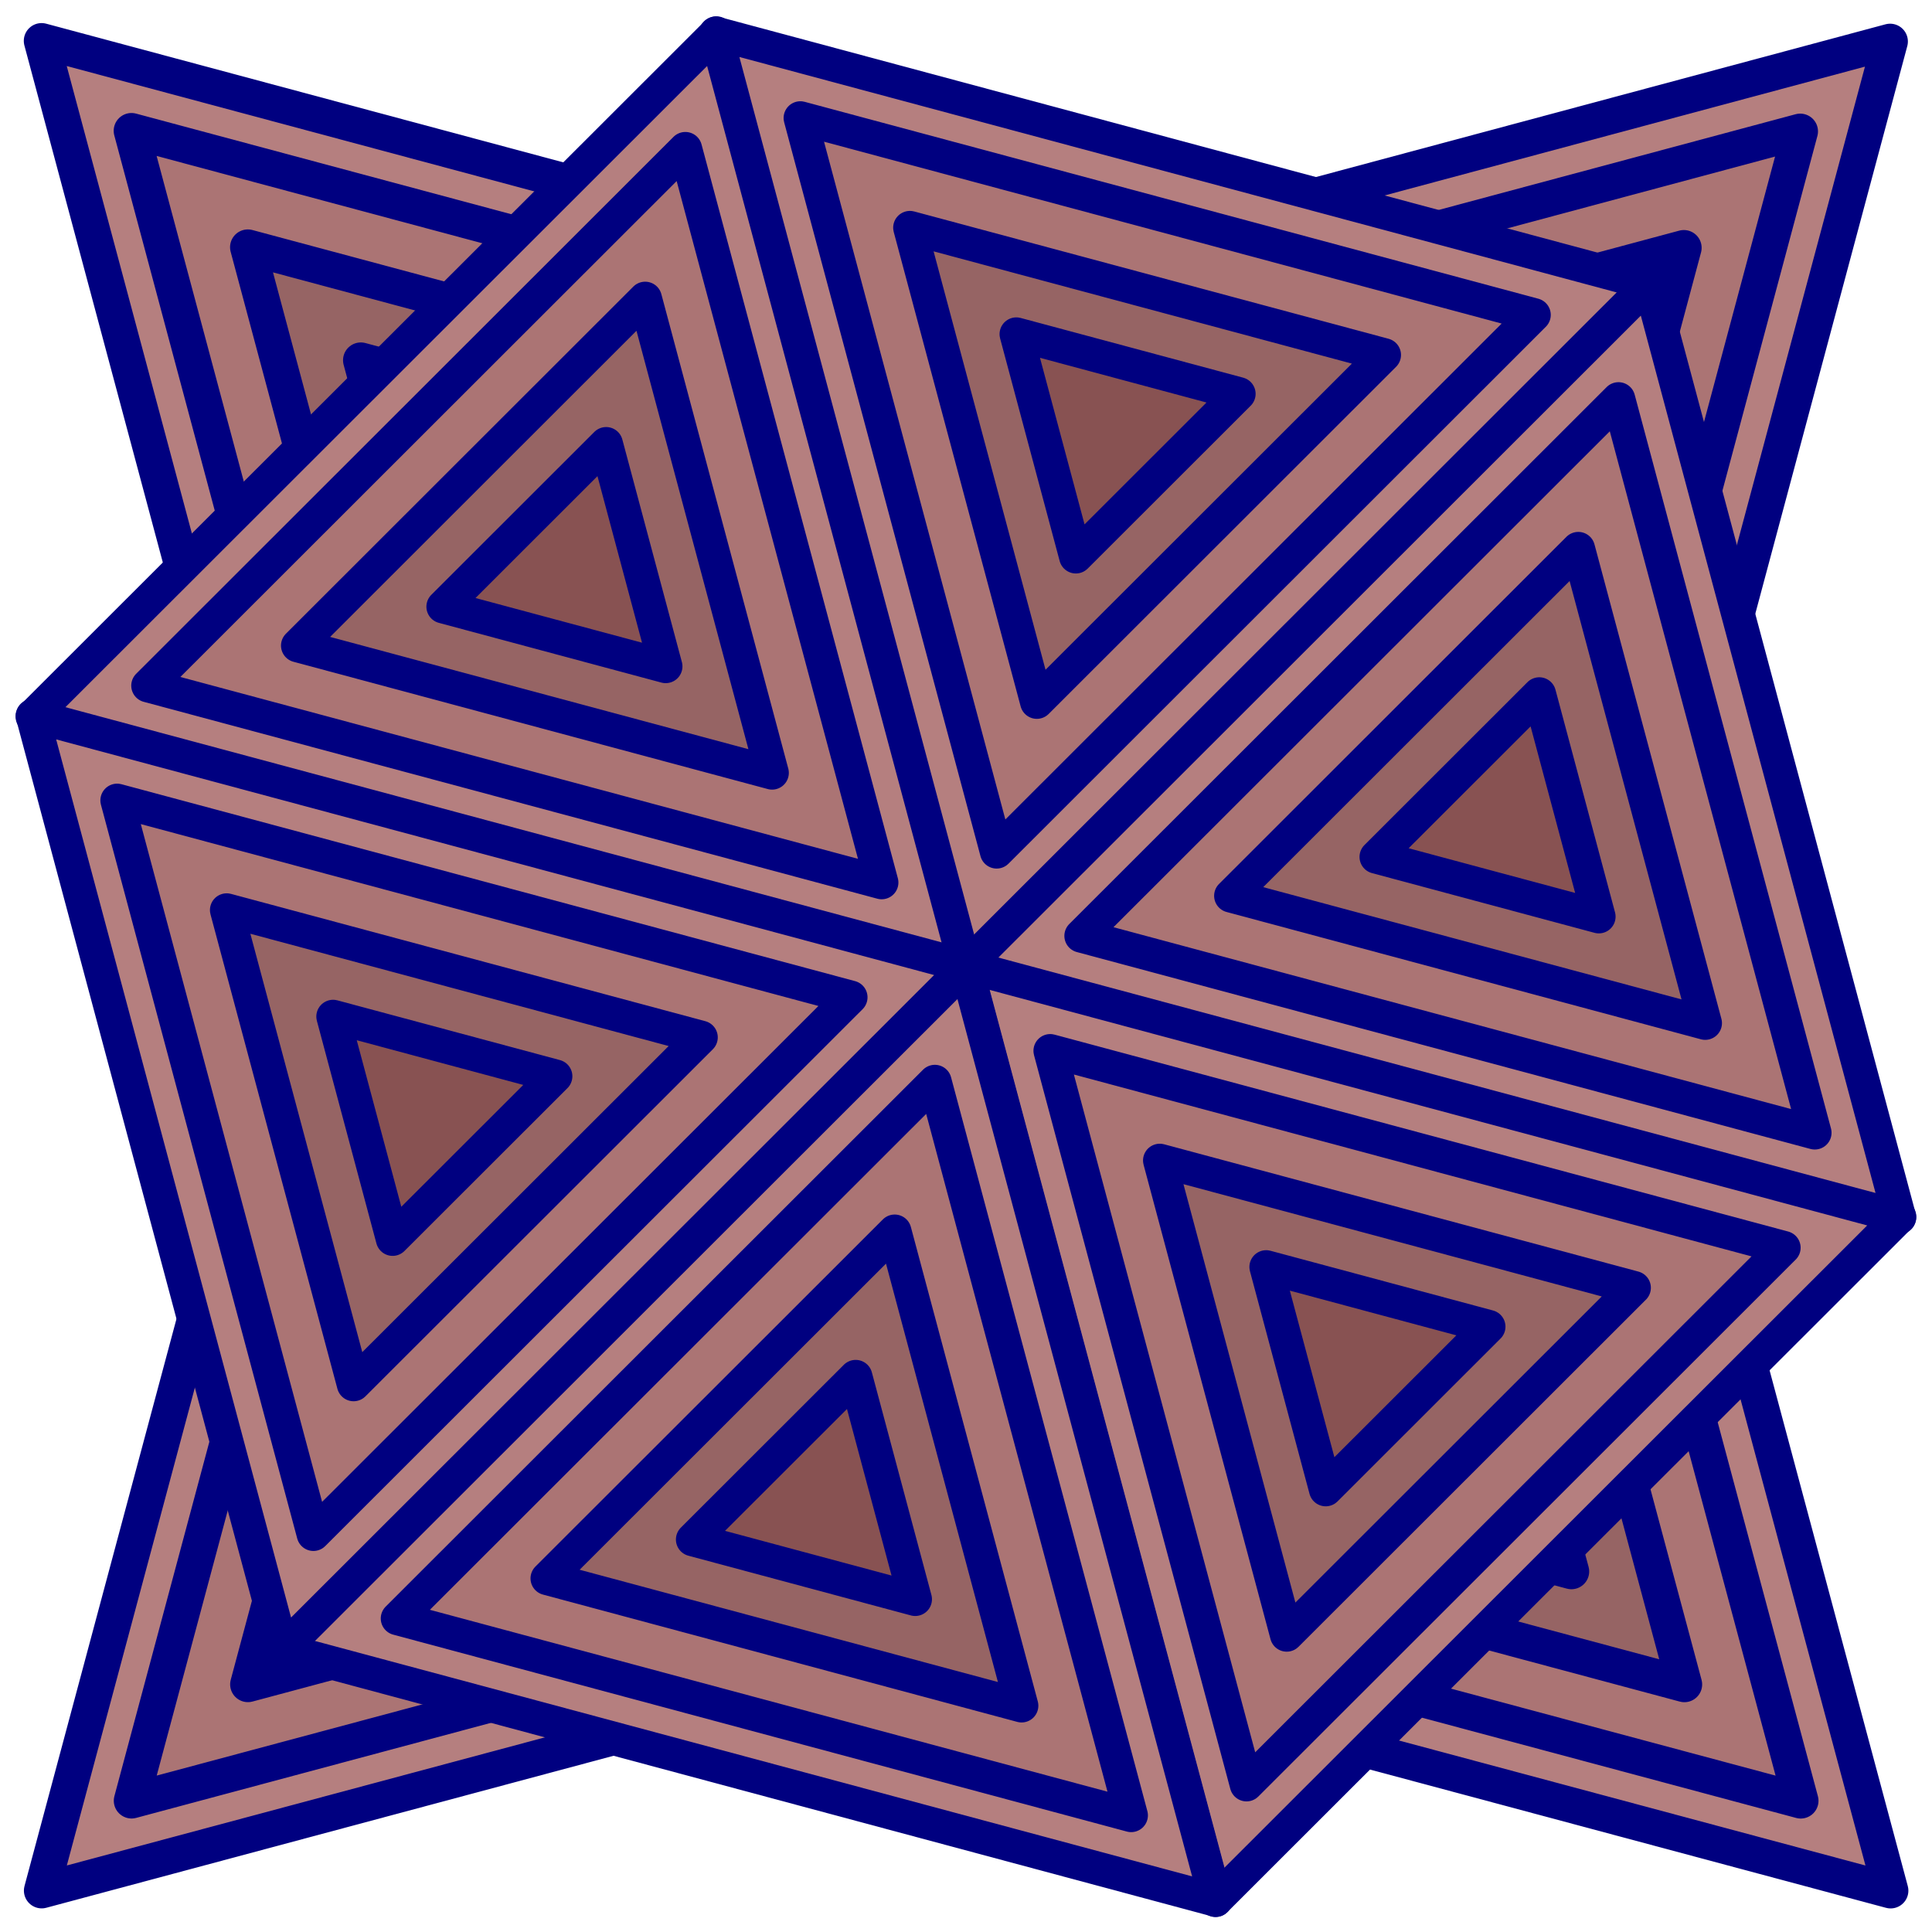 <?xml version="1.0" encoding="UTF-8" standalone="no"?>
<!-- Created with Inkscape (http://www.inkscape.org/) -->

<svg
   width="240"
   height="240"
   viewBox="0 0 240 240"
   version="1.1"
   id="svg5"
   inkscape:version="1.1.1 (3bf5ae0d25, 2021-09-20)"
   sodipodi:docname="Pattern_file97.svg"
   inkscape:export-filename="/home/sandumars/Git/Svg-File-ForGimp/image_svg/Pattern_file97.png"
   inkscape:export-xdpi="96"
   inkscape:export-ydpi="96"
   xmlns:inkscape="http://www.inkscape.org/namespaces/inkscape"
   xmlns:sodipodi="http://sodipodi.sourceforge.net/DTD/sodipodi-0.dtd"
   xmlns="http://www.w3.org/2000/svg"
   xmlns:svg="http://www.w3.org/2000/svg">
  <sodipodi:namedview
     id="namedview7"
     pagecolor="#ededed"
     bordercolor="#666666"
     borderopacity="1.0"
     inkscape:pageshadow="2"
     inkscape:pageopacity="0"
     inkscape:pagecheckerboard="0"
     inkscape:document-units="px"
     showgrid="false"
     units="px"
     scale-x="1"
     inkscape:showpageshadow="false"
     inkscape:snap-page="true"
     inkscape:snap-nodes="true"
     width="240px"
     showguides="false"
     inkscape:guide-bbox="true"
     inkscape:snap-object-midpoints="true"
     inkscape:snap-smooth-nodes="true"
     inkscape:snap-midpoints="false"
     inkscape:zoom="3.5458333"
     inkscape:cx="54.712103"
     inkscape:cy="120"
     inkscape:window-width="1920"
     inkscape:window-height="1047"
     inkscape:window-x="0"
     inkscape:window-y="0"
     inkscape:window-maximized="1"
     inkscape:current-layer="layer2"
     inkscape:snap-others="false"
     inkscape:snap-bbox="false"
     inkscape:bbox-nodes="true"
     inkscape:snap-center="false"
     inkscape:snap-bbox-midpoints="false"
     inkscape:snap-grids="false"
     inkscape:object-nodes="true"
     inkscape:snap-to-guides="false">
    <sodipodi:guide
       position="60,180"
       orientation="-1,0"
       id="guide823"
       inkscape:label=""
       inkscape:locked="true"
       inkscape:color="rgb(0,0,255)" />
    <sodipodi:guide
       position="180,180"
       orientation="0,1"
       id="guide861"
       inkscape:label=""
       inkscape:locked="true"
       inkscape:color="rgb(0,0,255)" />
    <sodipodi:guide
       position="180,60"
       orientation="-1,0"
       id="guide863"
       inkscape:label=""
       inkscape:locked="true"
       inkscape:color="rgb(0,0,255)" />
    <sodipodi:guide
       position="60,60"
       orientation="0,1"
       id="guide883"
       inkscape:label=""
       inkscape:locked="true"
       inkscape:color="rgb(0,0,255)" />
    <sodipodi:guide
       position="120,120"
       orientation="-1,0"
       id="guide193509"
       inkscape:label=""
       inkscape:locked="true"
       inkscape:color="rgb(0,0,255)" />
    <sodipodi:guide
       position="120,120"
       orientation="0,-1"
       id="guide193529" />
    <inkscape:grid
       type="xygrid"
       id="grid34058"
       spacingx="10"
       spacingy="10" />
  </sodipodi:namedview>
  <defs
     id="defs2">
    <inkscape:path-effect
       effect="bspline"
       id="path-effect3041"
       is_visible="true"
       lpeversion="1"
       weight="33.333"
       steps="2"
       helper_size="0"
       apply_no_weight="true"
       apply_with_weight="true"
       only_selected="false" />
  </defs>
  <g
     inkscape:label="Layer_I"
     inkscape:groupmode="layer"
     id="layer1"
     sodipodi:insensitive="true">
    <rect
       style="fill:#ff9955;fill-opacity:0;stroke:none;stroke-width:10"
       id="rect846"
       width="3840"
       height="2160"
       x="0"
       y="0"
       rx="0"
       ry="0"
       sodipodi:insensitive="true"
       inkscape:label="Background" />
  </g>
  <g
     inkscape:groupmode="layer"
     id="layer2"
     inkscape:label="Layer_II">
    <g
       id="g2406"
       transform="matrix(0.957,0,0,0.957,5.181,5.181)">
      <g
         id="g2312"
         transform="matrix(-0.816,-0.816,0.816,-0.816,64.523,371.311)"
         style="display:inline;stroke:#000080">
        <path
           sodipodi:type="star"
           style="fill:#b57f7f;fill-opacity:1;fill-rule:evenodd;stroke:#000080;stroke-width:4;stroke-linecap:round;stroke-linejoin:round;stroke-miterlimit:4;stroke-dasharray:none;stroke-opacity:1;paint-order:markers stroke fill;stop-color:#000000"
           id="path2304"
           inkscape:flatsided="true"
           sodipodi:sides="3"
           sodipodi:cx="120"
           sodipodi:cy="107.58459"
           sodipodi:r1="66.659706"
           sodipodi:r2="33.329853"
           sodipodi:arg1="0.52359878"
           sodipodi:arg2="1.5707963"
           inkscape:rounded="0"
           inkscape:randomized="0"
           d="m 177.729,140.914 -115.458,0 L 120,40.925 Z"
           inkscape:transform-center-y="-16.664928"
           inkscape:transform-center-x="-3.3671791e-06" />
        <path
           sodipodi:type="star"
           style="fill:#ab7474;fill-opacity:1;fill-rule:evenodd;stroke:#000080;stroke-width:4;stroke-linecap:round;stroke-linejoin:round;stroke-miterlimit:4;stroke-dasharray:none;stroke-opacity:1;paint-order:markers stroke fill;stop-color:#000000"
           id="path2306"
           inkscape:flatsided="true"
           sodipodi:sides="3"
           sodipodi:cx="120"
           sodipodi:cy="107.58459"
           sodipodi:r1="52.36195"
           sodipodi:r2="26.180975"
           sodipodi:arg1="0.52359878"
           sodipodi:arg2="1.5707963"
           inkscape:rounded="0"
           inkscape:randomized="0"
           d="m 165.347,133.766 -90.694,0 L 120,55.223 Z"
           inkscape:transform-center-y="-13.090488"
           inkscape:transform-center-x="-2.6449572e-06" />
        <path
           sodipodi:type="star"
           style="fill:#966464;fill-opacity:1;fill-rule:evenodd;stroke:#000080;stroke-width:4;stroke-linecap:round;stroke-linejoin:round;stroke-miterlimit:4;stroke-dasharray:none;stroke-opacity:1;paint-order:markers stroke fill;stop-color:#000000"
           id="path2308"
           inkscape:flatsided="true"
           sodipodi:sides="3"
           sodipodi:cx="120"
           sodipodi:cy="107.58459"
           sodipodi:r1="33.853821"
           sodipodi:r2="16.92691"
           sodipodi:arg1="0.52359878"
           sodipodi:arg2="1.5707963"
           inkscape:rounded="0"
           inkscape:randomized="0"
           d="m 149.318,124.511 -58.637,0 L 120,73.731 Z"
           inkscape:transform-center-y="-8.4634555"
           inkscape:transform-center-x="-1.7100569e-06" />
        <path
           sodipodi:type="star"
           style="fill:#885252;fill-opacity:1;fill-rule:evenodd;stroke:#000080;stroke-width:4;stroke-linecap:round;stroke-linejoin:round;stroke-miterlimit:4;stroke-dasharray:none;stroke-opacity:1;paint-order:markers stroke fill;stop-color:#000000"
           id="path2310"
           inkscape:flatsided="true"
           sodipodi:sides="3"
           sodipodi:cx="120"
           sodipodi:cy="107.58459"
           sodipodi:r1="15.883941"
           sodipodi:r2="7.9419703"
           sodipodi:arg1="0.52359878"
           sodipodi:arg2="1.5707963"
           inkscape:rounded="0"
           inkscape:randomized="0"
           d="m 133.756,115.527 -27.512,0 L 120,91.701 Z"
           inkscape:transform-center-y="-3.9709853" />
      </g>
      <g
         id="g2302"
         transform="matrix(-1.115,-0.299,0.299,-1.115,156.018,210.151)"
         style="display:inline;stroke:#000080">
        <path
           sodipodi:type="star"
           style="fill:#b57f7f;fill-opacity:1;fill-rule:evenodd;stroke:#000080;stroke-width:4;stroke-linecap:round;stroke-linejoin:round;stroke-miterlimit:4;stroke-dasharray:none;stroke-opacity:1;paint-order:markers stroke fill;stop-color:#000000"
           id="path2294"
           inkscape:flatsided="true"
           sodipodi:sides="3"
           sodipodi:cx="120"
           sodipodi:cy="107.58459"
           sodipodi:r1="66.659706"
           sodipodi:r2="33.329853"
           sodipodi:arg1="0.52359878"
           sodipodi:arg2="1.5707963"
           inkscape:rounded="0"
           inkscape:randomized="0"
           d="m 177.729,140.914 -115.458,0 L 120,40.925 Z"
           inkscape:transform-center-y="-16.664928"
           inkscape:transform-center-x="-3.3671791e-06" />
        <path
           sodipodi:type="star"
           style="fill:#ab7474;fill-opacity:1;fill-rule:evenodd;stroke:#000080;stroke-width:4;stroke-linecap:round;stroke-linejoin:round;stroke-miterlimit:4;stroke-dasharray:none;stroke-opacity:1;paint-order:markers stroke fill;stop-color:#000000"
           id="path2296"
           inkscape:flatsided="true"
           sodipodi:sides="3"
           sodipodi:cx="120"
           sodipodi:cy="107.58459"
           sodipodi:r1="52.36195"
           sodipodi:r2="26.180975"
           sodipodi:arg1="0.52359878"
           sodipodi:arg2="1.5707963"
           inkscape:rounded="0"
           inkscape:randomized="0"
           d="m 165.347,133.766 -90.694,0 L 120,55.223 Z"
           inkscape:transform-center-y="-13.090488"
           inkscape:transform-center-x="-2.6449572e-06" />
        <path
           sodipodi:type="star"
           style="fill:#966464;fill-opacity:1;fill-rule:evenodd;stroke:#000080;stroke-width:4;stroke-linecap:round;stroke-linejoin:round;stroke-miterlimit:4;stroke-dasharray:none;stroke-opacity:1;paint-order:markers stroke fill;stop-color:#000000"
           id="path2298"
           inkscape:flatsided="true"
           sodipodi:sides="3"
           sodipodi:cx="120"
           sodipodi:cy="107.58459"
           sodipodi:r1="33.853821"
           sodipodi:r2="16.92691"
           sodipodi:arg1="0.52359878"
           sodipodi:arg2="1.5707963"
           inkscape:rounded="0"
           inkscape:randomized="0"
           d="m 149.318,124.511 -58.637,0 L 120,73.731 Z"
           inkscape:transform-center-y="-8.4634555"
           inkscape:transform-center-x="-1.7100569e-06" />
        <path
           sodipodi:type="star"
           style="fill:#885252;fill-opacity:1;fill-rule:evenodd;stroke:#000080;stroke-width:4;stroke-linecap:round;stroke-linejoin:round;stroke-miterlimit:4;stroke-dasharray:none;stroke-opacity:1;paint-order:markers stroke fill;stop-color:#000000"
           id="path2300"
           inkscape:flatsided="true"
           sodipodi:sides="3"
           sodipodi:cx="120"
           sodipodi:cy="107.58459"
           sodipodi:r1="15.883941"
           sodipodi:r2="7.9419703"
           sodipodi:arg1="0.52359878"
           sodipodi:arg2="1.5707963"
           inkscape:rounded="0"
           inkscape:randomized="0"
           d="m 133.756,115.527 -27.512,0 L 120,91.701 Z"
           inkscape:transform-center-y="-3.9709853" />
      </g>
      <g
         id="g2292"
         transform="matrix(-1.115,0.299,-0.299,-1.115,351.497,138.471)"
         style="display:inline;stroke:#000080">
        <path
           sodipodi:type="star"
           style="fill:#b57f7f;fill-opacity:1;fill-rule:evenodd;stroke:#000080;stroke-width:4;stroke-linecap:round;stroke-linejoin:round;stroke-miterlimit:4;stroke-dasharray:none;stroke-opacity:1;paint-order:markers stroke fill;stop-color:#000000"
           id="path2284"
           inkscape:flatsided="true"
           sodipodi:sides="3"
           sodipodi:cx="120"
           sodipodi:cy="107.58459"
           sodipodi:r1="66.659706"
           sodipodi:r2="33.329853"
           sodipodi:arg1="0.52359878"
           sodipodi:arg2="1.5707963"
           inkscape:rounded="0"
           inkscape:randomized="0"
           d="m 177.729,140.914 -115.458,0 L 120,40.925 Z"
           inkscape:transform-center-y="-16.664928"
           inkscape:transform-center-x="-3.3671791e-06" />
        <path
           sodipodi:type="star"
           style="fill:#ab7474;fill-opacity:1;fill-rule:evenodd;stroke:#000080;stroke-width:4;stroke-linecap:round;stroke-linejoin:round;stroke-miterlimit:4;stroke-dasharray:none;stroke-opacity:1;paint-order:markers stroke fill;stop-color:#000000"
           id="path2286"
           inkscape:flatsided="true"
           sodipodi:sides="3"
           sodipodi:cx="120"
           sodipodi:cy="107.58459"
           sodipodi:r1="52.36195"
           sodipodi:r2="26.180975"
           sodipodi:arg1="0.52359878"
           sodipodi:arg2="1.5707963"
           inkscape:rounded="0"
           inkscape:randomized="0"
           d="m 165.347,133.766 -90.694,0 L 120,55.223 Z"
           inkscape:transform-center-y="-13.090488"
           inkscape:transform-center-x="-2.6449572e-06" />
        <path
           sodipodi:type="star"
           style="fill:#966464;fill-opacity:1;fill-rule:evenodd;stroke:#000080;stroke-width:4;stroke-linecap:round;stroke-linejoin:round;stroke-miterlimit:4;stroke-dasharray:none;stroke-opacity:1;paint-order:markers stroke fill;stop-color:#000000"
           id="path2288"
           inkscape:flatsided="true"
           sodipodi:sides="3"
           sodipodi:cx="120"
           sodipodi:cy="107.58459"
           sodipodi:r1="33.853821"
           sodipodi:r2="16.92691"
           sodipodi:arg1="0.52359878"
           sodipodi:arg2="1.5707963"
           inkscape:rounded="0"
           inkscape:randomized="0"
           d="m 149.318,124.511 -58.637,0 L 120,73.731 Z"
           inkscape:transform-center-y="-8.4634555"
           inkscape:transform-center-x="-1.7100569e-06" />
        <path
           sodipodi:type="star"
           style="fill:#885252;fill-opacity:1;fill-rule:evenodd;stroke:#000080;stroke-width:4;stroke-linecap:round;stroke-linejoin:round;stroke-miterlimit:4;stroke-dasharray:none;stroke-opacity:1;paint-order:markers stroke fill;stop-color:#000000"
           id="path2290"
           inkscape:flatsided="true"
           sodipodi:sides="3"
           sodipodi:cx="120"
           sodipodi:cy="107.58459"
           sodipodi:r1="15.883941"
           sodipodi:r2="7.9419703"
           sodipodi:arg1="0.52359878"
           sodipodi:arg2="1.5707963"
           inkscape:rounded="0"
           inkscape:randomized="0"
           d="m 133.756,115.527 -27.512,0 L 120,91.701 Z"
           inkscape:transform-center-y="-3.9709853" />
      </g>
      <g
         id="g41918"
         transform="matrix(-0.816,0.816,-0.816,-0.816,371.311,175.477)"
         style="display:inline;stroke:#000080">
        <path
           sodipodi:type="star"
           style="fill:#b57f7f;fill-opacity:1;fill-rule:evenodd;stroke:#000080;stroke-width:4;stroke-linecap:round;stroke-linejoin:round;stroke-miterlimit:4;stroke-dasharray:none;stroke-opacity:1;paint-order:markers stroke fill;stop-color:#000000"
           id="path41910"
           inkscape:flatsided="true"
           sodipodi:sides="3"
           sodipodi:cx="120"
           sodipodi:cy="107.58459"
           sodipodi:r1="66.659706"
           sodipodi:r2="33.329853"
           sodipodi:arg1="0.52359878"
           sodipodi:arg2="1.5707963"
           inkscape:rounded="0"
           inkscape:randomized="0"
           d="m 177.729,140.914 -115.458,0 L 120,40.925 Z"
           inkscape:transform-center-y="-16.664928"
           inkscape:transform-center-x="-3.3671791e-06" />
        <path
           sodipodi:type="star"
           style="fill:#ab7474;fill-opacity:1;fill-rule:evenodd;stroke:#000080;stroke-width:4;stroke-linecap:round;stroke-linejoin:round;stroke-miterlimit:4;stroke-dasharray:none;stroke-opacity:1;paint-order:markers stroke fill;stop-color:#000000"
           id="path41912"
           inkscape:flatsided="true"
           sodipodi:sides="3"
           sodipodi:cx="120"
           sodipodi:cy="107.58459"
           sodipodi:r1="52.36195"
           sodipodi:r2="26.180975"
           sodipodi:arg1="0.52359878"
           sodipodi:arg2="1.5707963"
           inkscape:rounded="0"
           inkscape:randomized="0"
           d="m 165.347,133.766 -90.694,0 L 120,55.223 Z"
           inkscape:transform-center-y="-13.090488"
           inkscape:transform-center-x="-2.6449572e-06" />
        <path
           sodipodi:type="star"
           style="fill:#966464;fill-opacity:1;fill-rule:evenodd;stroke:#000080;stroke-width:4;stroke-linecap:round;stroke-linejoin:round;stroke-miterlimit:4;stroke-dasharray:none;stroke-opacity:1;paint-order:markers stroke fill;stop-color:#000000"
           id="path41914"
           inkscape:flatsided="true"
           sodipodi:sides="3"
           sodipodi:cx="120"
           sodipodi:cy="107.58459"
           sodipodi:r1="33.853821"
           sodipodi:r2="16.92691"
           sodipodi:arg1="0.52359878"
           sodipodi:arg2="1.5707963"
           inkscape:rounded="0"
           inkscape:randomized="0"
           d="m 149.318,124.511 -58.637,0 L 120,73.731 Z"
           inkscape:transform-center-y="-8.4634555"
           inkscape:transform-center-x="-1.7100569e-06" />
        <path
           sodipodi:type="star"
           style="fill:#885252;fill-opacity:1;fill-rule:evenodd;stroke:#000080;stroke-width:4;stroke-linecap:round;stroke-linejoin:round;stroke-miterlimit:4;stroke-dasharray:none;stroke-opacity:1;paint-order:markers stroke fill;stop-color:#000000"
           id="path41916"
           inkscape:flatsided="true"
           sodipodi:sides="3"
           sodipodi:cx="120"
           sodipodi:cy="107.58459"
           sodipodi:r1="15.883941"
           sodipodi:r2="7.9419703"
           sodipodi:arg1="0.52359878"
           sodipodi:arg2="1.5707963"
           inkscape:rounded="0"
           inkscape:randomized="0"
           d="m 133.756,115.527 -27.512,0 L 120,91.701 Z"
           inkscape:transform-center-y="-3.9709853" />
      </g>
    </g>
    <g
       id="g1553"
       transform="matrix(0.871,-0.233,0.233,0.871,-19.182,17.093)"
       style="display:inline;stroke:#000080">
      <g
         id="g42387"
         transform="matrix(0.5,0.866,0.866,-0.5,1.126,99.466)"
         inkscape:label="g42387"
         style="stroke:#000080">
        <g
           id="g42365"
           transform="matrix(0,1.154,-1.154,0,150.526,-61.286)"
           style="display:inline;stroke:#000080">
          <path
             sodipodi:type="star"
             style="fill:#b57f7f;fill-opacity:1;fill-rule:evenodd;stroke:#000080;stroke-width:4;stroke-linecap:round;stroke-linejoin:round;stroke-miterlimit:4;stroke-dasharray:none;stroke-opacity:1;paint-order:markers stroke fill;stop-color:#000000"
             id="path42357"
             inkscape:flatsided="true"
             sodipodi:sides="3"
             sodipodi:cx="120"
             sodipodi:cy="107.58459"
             sodipodi:r1="66.659706"
             sodipodi:r2="33.329853"
             sodipodi:arg1="0.52359878"
             sodipodi:arg2="1.5707963"
             inkscape:rounded="0"
             inkscape:randomized="0"
             d="m 177.729,140.914 -115.458,0 L 120,40.925 Z"
             inkscape:transform-center-y="-16.664928"
             inkscape:transform-center-x="-3.3671791e-06" />
          <path
             sodipodi:type="star"
             style="fill:#ab7474;fill-opacity:1;fill-rule:evenodd;stroke:#000080;stroke-width:4;stroke-linecap:round;stroke-linejoin:round;stroke-miterlimit:4;stroke-dasharray:none;stroke-opacity:1;paint-order:markers stroke fill;stop-color:#000000"
             id="path42359"
             inkscape:flatsided="true"
             sodipodi:sides="3"
             sodipodi:cx="120"
             sodipodi:cy="107.58459"
             sodipodi:r1="52.36195"
             sodipodi:r2="26.180975"
             sodipodi:arg1="0.52359878"
             sodipodi:arg2="1.5707963"
             inkscape:rounded="0"
             inkscape:randomized="0"
             d="m 165.347,133.766 -90.694,0 L 120,55.223 Z"
             inkscape:transform-center-y="-13.090488"
             inkscape:transform-center-x="-2.6449572e-06" />
          <path
             sodipodi:type="star"
             style="fill:#966464;fill-opacity:1;fill-rule:evenodd;stroke:#000080;stroke-width:4;stroke-linecap:round;stroke-linejoin:round;stroke-miterlimit:4;stroke-dasharray:none;stroke-opacity:1;paint-order:markers stroke fill;stop-color:#000000"
             id="path42361"
             inkscape:flatsided="true"
             sodipodi:sides="3"
             sodipodi:cx="120"
             sodipodi:cy="107.58459"
             sodipodi:r1="33.853821"
             sodipodi:r2="16.92691"
             sodipodi:arg1="0.52359878"
             sodipodi:arg2="1.5707963"
             inkscape:rounded="0"
             inkscape:randomized="0"
             d="m 149.318,124.511 -58.637,0 L 120,73.731 Z"
             inkscape:transform-center-y="-8.4634555"
             inkscape:transform-center-x="-1.7100569e-06" />
          <path
             sodipodi:type="star"
             style="fill:#885252;fill-opacity:1;fill-rule:evenodd;stroke:#000080;stroke-width:4;stroke-linecap:round;stroke-linejoin:round;stroke-miterlimit:4;stroke-dasharray:none;stroke-opacity:1;paint-order:markers stroke fill;stop-color:#000000"
             id="path42363"
             inkscape:flatsided="true"
             sodipodi:sides="3"
             sodipodi:cx="120"
             sodipodi:cy="107.58459"
             sodipodi:r1="15.883941"
             sodipodi:r2="7.9419703"
             sodipodi:arg1="0.52359878"
             sodipodi:arg2="1.5707963"
             inkscape:rounded="0"
             inkscape:randomized="0"
             d="m 133.756,115.527 -27.512,0 L 120,91.701 Z"
             inkscape:transform-center-y="-3.9709853" />
        </g>
        <g
           id="g42375"
           transform="matrix(0,1.154,1.154,0,-59.36,5.244)"
           style="display:inline;stroke:#000080">
          <path
             sodipodi:type="star"
             style="fill:#b57f7f;fill-opacity:1;fill-rule:evenodd;stroke:#000080;stroke-width:4;stroke-linecap:round;stroke-linejoin:round;stroke-miterlimit:4;stroke-dasharray:none;stroke-opacity:1;paint-order:markers stroke fill;stop-color:#000000"
             id="path42367"
             inkscape:flatsided="true"
             sodipodi:sides="3"
             sodipodi:cx="120"
             sodipodi:cy="107.58459"
             sodipodi:r1="66.659706"
             sodipodi:r2="33.329853"
             sodipodi:arg1="0.52359878"
             sodipodi:arg2="1.5707963"
             inkscape:rounded="0"
             inkscape:randomized="0"
             d="m 177.729,140.914 -115.458,0 L 120,40.925 Z"
             inkscape:transform-center-y="-16.664928"
             inkscape:transform-center-x="-3.3671791e-06" />
          <path
             sodipodi:type="star"
             style="fill:#ab7474;fill-opacity:1;fill-rule:evenodd;stroke:#000080;stroke-width:4;stroke-linecap:round;stroke-linejoin:round;stroke-miterlimit:4;stroke-dasharray:none;stroke-opacity:1;paint-order:markers stroke fill;stop-color:#000000"
             id="path42369"
             inkscape:flatsided="true"
             sodipodi:sides="3"
             sodipodi:cx="120"
             sodipodi:cy="107.58459"
             sodipodi:r1="52.36195"
             sodipodi:r2="26.180975"
             sodipodi:arg1="0.52359878"
             sodipodi:arg2="1.5707963"
             inkscape:rounded="0"
             inkscape:randomized="0"
             d="m 165.347,133.766 -90.694,0 L 120,55.223 Z"
             inkscape:transform-center-y="-13.090488"
             inkscape:transform-center-x="-2.6449572e-06" />
          <path
             sodipodi:type="star"
             style="fill:#966464;fill-opacity:1;fill-rule:evenodd;stroke:#000080;stroke-width:4;stroke-linecap:round;stroke-linejoin:round;stroke-miterlimit:4;stroke-dasharray:none;stroke-opacity:1;paint-order:markers stroke fill;stop-color:#000000"
             id="path42371"
             inkscape:flatsided="true"
             sodipodi:sides="3"
             sodipodi:cx="120"
             sodipodi:cy="107.58459"
             sodipodi:r1="33.853821"
             sodipodi:r2="16.92691"
             sodipodi:arg1="0.52359878"
             sodipodi:arg2="1.5707963"
             inkscape:rounded="0"
             inkscape:randomized="0"
             d="m 149.318,124.511 -58.637,0 L 120,73.731 Z"
             inkscape:transform-center-y="-8.4634555"
             inkscape:transform-center-x="-1.7100569e-06" />
          <path
             sodipodi:type="star"
             style="fill:#885252;fill-opacity:1;fill-rule:evenodd;stroke:#000080;stroke-width:4;stroke-linecap:round;stroke-linejoin:round;stroke-miterlimit:4;stroke-dasharray:none;stroke-opacity:1;paint-order:markers stroke fill;stop-color:#000000"
             id="path42373"
             inkscape:flatsided="true"
             sodipodi:sides="3"
             sodipodi:cx="120"
             sodipodi:cy="107.58459"
             sodipodi:r1="15.883941"
             sodipodi:r2="7.9419703"
             sodipodi:arg1="0.52359878"
             sodipodi:arg2="1.5707963"
             inkscape:rounded="0"
             inkscape:randomized="0"
             d="m 133.756,115.527 -27.512,0 L 120,91.701 Z"
             inkscape:transform-center-y="-3.9709853" />
        </g>
      </g>
      <g
         id="g1226"
         transform="matrix(-1,0,0,1,222.823,73.043)"
         inkscape:label="g42387"
         style="stroke:#000080">
        <g
           id="g1214"
           transform="matrix(0,1.154,-1.154,0,150.526,-61.286)"
           style="display:inline;stroke:#000080">
          <path
             sodipodi:type="star"
             style="fill:#b57f7f;fill-opacity:1;fill-rule:evenodd;stroke:#000080;stroke-width:4;stroke-linecap:round;stroke-linejoin:round;stroke-miterlimit:4;stroke-dasharray:none;stroke-opacity:1;paint-order:markers stroke fill;stop-color:#000000"
             id="path1206"
             inkscape:flatsided="true"
             sodipodi:sides="3"
             sodipodi:cx="120"
             sodipodi:cy="107.58459"
             sodipodi:r1="66.659706"
             sodipodi:r2="33.329853"
             sodipodi:arg1="0.52359878"
             sodipodi:arg2="1.5707963"
             inkscape:rounded="0"
             inkscape:randomized="0"
             d="m 177.729,140.914 -115.458,0 L 120,40.925 Z"
             inkscape:transform-center-y="-16.664928"
             inkscape:transform-center-x="-3.3671791e-06" />
          <path
             sodipodi:type="star"
             style="fill:#ab7474;fill-opacity:1;fill-rule:evenodd;stroke:#000080;stroke-width:4;stroke-linecap:round;stroke-linejoin:round;stroke-miterlimit:4;stroke-dasharray:none;stroke-opacity:1;paint-order:markers stroke fill;stop-color:#000000"
             id="path1208"
             inkscape:flatsided="true"
             sodipodi:sides="3"
             sodipodi:cx="120"
             sodipodi:cy="107.58459"
             sodipodi:r1="52.36195"
             sodipodi:r2="26.180975"
             sodipodi:arg1="0.52359878"
             sodipodi:arg2="1.5707963"
             inkscape:rounded="0"
             inkscape:randomized="0"
             d="m 165.347,133.766 -90.694,0 L 120,55.223 Z"
             inkscape:transform-center-y="-13.090488"
             inkscape:transform-center-x="-2.6449572e-06" />
          <path
             sodipodi:type="star"
             style="fill:#966464;fill-opacity:1;fill-rule:evenodd;stroke:#000080;stroke-width:4;stroke-linecap:round;stroke-linejoin:round;stroke-miterlimit:4;stroke-dasharray:none;stroke-opacity:1;paint-order:markers stroke fill;stop-color:#000000"
             id="path1210"
             inkscape:flatsided="true"
             sodipodi:sides="3"
             sodipodi:cx="120"
             sodipodi:cy="107.58459"
             sodipodi:r1="33.853821"
             sodipodi:r2="16.92691"
             sodipodi:arg1="0.52359878"
             sodipodi:arg2="1.5707963"
             inkscape:rounded="0"
             inkscape:randomized="0"
             d="m 149.318,124.511 -58.637,0 L 120,73.731 Z"
             inkscape:transform-center-y="-8.4634555"
             inkscape:transform-center-x="-1.7100569e-06" />
          <path
             sodipodi:type="star"
             style="fill:#885252;fill-opacity:1;fill-rule:evenodd;stroke:#000080;stroke-width:4;stroke-linecap:round;stroke-linejoin:round;stroke-miterlimit:4;stroke-dasharray:none;stroke-opacity:1;paint-order:markers stroke fill;stop-color:#000000"
             id="path1212"
             inkscape:flatsided="true"
             sodipodi:sides="3"
             sodipodi:cx="120"
             sodipodi:cy="107.58459"
             sodipodi:r1="15.883941"
             sodipodi:r2="7.9419703"
             sodipodi:arg1="0.52359878"
             sodipodi:arg2="1.5707963"
             inkscape:rounded="0"
             inkscape:randomized="0"
             d="m 133.756,115.527 -27.512,0 L 120,91.701 Z"
             inkscape:transform-center-y="-3.9709853" />
        </g>
        <g
           id="g1224"
           transform="matrix(0,1.154,1.154,0,-59.36,5.244)"
           style="display:inline;stroke:#000080">
          <path
             sodipodi:type="star"
             style="fill:#b57f7f;fill-opacity:1;fill-rule:evenodd;stroke:#000080;stroke-width:4;stroke-linecap:round;stroke-linejoin:round;stroke-miterlimit:4;stroke-dasharray:none;stroke-opacity:1;paint-order:markers stroke fill;stop-color:#000000"
             id="path1216"
             inkscape:flatsided="true"
             sodipodi:sides="3"
             sodipodi:cx="120"
             sodipodi:cy="107.58459"
             sodipodi:r1="66.659706"
             sodipodi:r2="33.329853"
             sodipodi:arg1="0.52359878"
             sodipodi:arg2="1.5707963"
             inkscape:rounded="0"
             inkscape:randomized="0"
             d="m 177.729,140.914 -115.458,0 L 120,40.925 Z"
             inkscape:transform-center-y="-16.664928"
             inkscape:transform-center-x="-3.3671791e-06" />
          <path
             sodipodi:type="star"
             style="fill:#ab7474;fill-opacity:1;fill-rule:evenodd;stroke:#000080;stroke-width:4;stroke-linecap:round;stroke-linejoin:round;stroke-miterlimit:4;stroke-dasharray:none;stroke-opacity:1;paint-order:markers stroke fill;stop-color:#000000"
             id="path1218"
             inkscape:flatsided="true"
             sodipodi:sides="3"
             sodipodi:cx="120"
             sodipodi:cy="107.58459"
             sodipodi:r1="52.36195"
             sodipodi:r2="26.180975"
             sodipodi:arg1="0.52359878"
             sodipodi:arg2="1.5707963"
             inkscape:rounded="0"
             inkscape:randomized="0"
             d="m 165.347,133.766 -90.694,0 L 120,55.223 Z"
             inkscape:transform-center-y="-13.090488"
             inkscape:transform-center-x="-2.6449572e-06" />
          <path
             sodipodi:type="star"
             style="fill:#966464;fill-opacity:1;fill-rule:evenodd;stroke:#000080;stroke-width:4;stroke-linecap:round;stroke-linejoin:round;stroke-miterlimit:4;stroke-dasharray:none;stroke-opacity:1;paint-order:markers stroke fill;stop-color:#000000"
             id="path1220"
             inkscape:flatsided="true"
             sodipodi:sides="3"
             sodipodi:cx="120"
             sodipodi:cy="107.58459"
             sodipodi:r1="33.853821"
             sodipodi:r2="16.92691"
             sodipodi:arg1="0.52359878"
             sodipodi:arg2="1.5707963"
             inkscape:rounded="0"
             inkscape:randomized="0"
             d="m 149.318,124.511 -58.637,0 L 120,73.731 Z"
             inkscape:transform-center-y="-8.4634555"
             inkscape:transform-center-x="-1.7100569e-06" />
          <path
             sodipodi:type="star"
             style="fill:#885252;fill-opacity:1;fill-rule:evenodd;stroke:#000080;stroke-width:4;stroke-linecap:round;stroke-linejoin:round;stroke-miterlimit:4;stroke-dasharray:none;stroke-opacity:1;paint-order:markers stroke fill;stop-color:#000000"
             id="path1222"
             inkscape:flatsided="true"
             sodipodi:sides="3"
             sodipodi:cx="120"
             sodipodi:cy="107.58459"
             sodipodi:r1="15.883941"
             sodipodi:r2="7.9419703"
             sodipodi:arg1="0.52359878"
             sodipodi:arg2="1.5707963"
             inkscape:rounded="0"
             inkscape:randomized="0"
             d="m 133.756,115.527 -27.512,0 L 120,91.701 Z"
             inkscape:transform-center-y="-3.9709853" />
        </g>
      </g>
      <g
         id="g1248"
         transform="matrix(0.5,-0.866,-0.866,-0.5,134.822,278.187)"
         inkscape:label="g42387"
         style="stroke:#000080">
        <g
           id="g1236"
           transform="matrix(0,1.154,-1.154,0,150.526,-61.286)"
           style="display:inline;stroke:#000080">
          <path
             sodipodi:type="star"
             style="fill:#b57f7f;fill-opacity:1;fill-rule:evenodd;stroke:#000080;stroke-width:4;stroke-linecap:round;stroke-linejoin:round;stroke-miterlimit:4;stroke-dasharray:none;stroke-opacity:1;paint-order:markers stroke fill;stop-color:#000000"
             id="path1228"
             inkscape:flatsided="true"
             sodipodi:sides="3"
             sodipodi:cx="120"
             sodipodi:cy="107.58459"
             sodipodi:r1="66.659706"
             sodipodi:r2="33.329853"
             sodipodi:arg1="0.52359878"
             sodipodi:arg2="1.5707963"
             inkscape:rounded="0"
             inkscape:randomized="0"
             d="m 177.729,140.914 -115.458,0 L 120,40.925 Z"
             inkscape:transform-center-y="-16.664928"
             inkscape:transform-center-x="-3.3671791e-06" />
          <path
             sodipodi:type="star"
             style="fill:#ab7474;fill-opacity:1;fill-rule:evenodd;stroke:#000080;stroke-width:4;stroke-linecap:round;stroke-linejoin:round;stroke-miterlimit:4;stroke-dasharray:none;stroke-opacity:1;paint-order:markers stroke fill;stop-color:#000000"
             id="path1230"
             inkscape:flatsided="true"
             sodipodi:sides="3"
             sodipodi:cx="120"
             sodipodi:cy="107.58459"
             sodipodi:r1="52.36195"
             sodipodi:r2="26.180975"
             sodipodi:arg1="0.52359878"
             sodipodi:arg2="1.5707963"
             inkscape:rounded="0"
             inkscape:randomized="0"
             d="m 165.347,133.766 -90.694,0 L 120,55.223 Z"
             inkscape:transform-center-y="-13.090488"
             inkscape:transform-center-x="-2.6449572e-06" />
          <path
             sodipodi:type="star"
             style="fill:#966464;fill-opacity:1;fill-rule:evenodd;stroke:#000080;stroke-width:4;stroke-linecap:round;stroke-linejoin:round;stroke-miterlimit:4;stroke-dasharray:none;stroke-opacity:1;paint-order:markers stroke fill;stop-color:#000000"
             id="path1232"
             inkscape:flatsided="true"
             sodipodi:sides="3"
             sodipodi:cx="120"
             sodipodi:cy="107.58459"
             sodipodi:r1="33.853821"
             sodipodi:r2="16.92691"
             sodipodi:arg1="0.52359878"
             sodipodi:arg2="1.5707963"
             inkscape:rounded="0"
             inkscape:randomized="0"
             d="m 149.318,124.511 -58.637,0 L 120,73.731 Z"
             inkscape:transform-center-y="-8.4634555"
             inkscape:transform-center-x="-1.7100569e-06" />
          <path
             sodipodi:type="star"
             style="fill:#885252;fill-opacity:1;fill-rule:evenodd;stroke:#000080;stroke-width:4;stroke-linecap:round;stroke-linejoin:round;stroke-miterlimit:4;stroke-dasharray:none;stroke-opacity:1;paint-order:markers stroke fill;stop-color:#000000"
             id="path1234"
             inkscape:flatsided="true"
             sodipodi:sides="3"
             sodipodi:cx="120"
             sodipodi:cy="107.58459"
             sodipodi:r1="15.883941"
             sodipodi:r2="7.9419703"
             sodipodi:arg1="0.52359878"
             sodipodi:arg2="1.5707963"
             inkscape:rounded="0"
             inkscape:randomized="0"
             d="m 133.756,115.527 -27.512,0 L 120,91.701 Z"
             inkscape:transform-center-y="-3.9709853" />
        </g>
        <g
           id="g1246"
           transform="matrix(0,1.154,1.154,0,-59.36,5.244)"
           style="display:inline;stroke:#000080">
          <path
             sodipodi:type="star"
             style="fill:#b57f7f;fill-opacity:1;fill-rule:evenodd;stroke:#000080;stroke-width:4;stroke-linecap:round;stroke-linejoin:round;stroke-miterlimit:4;stroke-dasharray:none;stroke-opacity:1;paint-order:markers stroke fill;stop-color:#000000"
             id="path1238"
             inkscape:flatsided="true"
             sodipodi:sides="3"
             sodipodi:cx="120"
             sodipodi:cy="107.58459"
             sodipodi:r1="66.659706"
             sodipodi:r2="33.329853"
             sodipodi:arg1="0.52359878"
             sodipodi:arg2="1.5707963"
             inkscape:rounded="0"
             inkscape:randomized="0"
             d="m 177.729,140.914 -115.458,0 L 120,40.925 Z"
             inkscape:transform-center-y="-16.664928"
             inkscape:transform-center-x="-3.3671791e-06" />
          <path
             sodipodi:type="star"
             style="fill:#ab7474;fill-opacity:1;fill-rule:evenodd;stroke:#000080;stroke-width:4;stroke-linecap:round;stroke-linejoin:round;stroke-miterlimit:4;stroke-dasharray:none;stroke-opacity:1;paint-order:markers stroke fill;stop-color:#000000"
             id="path1240"
             inkscape:flatsided="true"
             sodipodi:sides="3"
             sodipodi:cx="120"
             sodipodi:cy="107.58459"
             sodipodi:r1="52.36195"
             sodipodi:r2="26.180975"
             sodipodi:arg1="0.52359878"
             sodipodi:arg2="1.5707963"
             inkscape:rounded="0"
             inkscape:randomized="0"
             d="m 165.347,133.766 -90.694,0 L 120,55.223 Z"
             inkscape:transform-center-y="-13.090488"
             inkscape:transform-center-x="-2.6449572e-06" />
          <path
             sodipodi:type="star"
             style="fill:#966464;fill-opacity:1;fill-rule:evenodd;stroke:#000080;stroke-width:4;stroke-linecap:round;stroke-linejoin:round;stroke-miterlimit:4;stroke-dasharray:none;stroke-opacity:1;paint-order:markers stroke fill;stop-color:#000000"
             id="path1242"
             inkscape:flatsided="true"
             sodipodi:sides="3"
             sodipodi:cx="120"
             sodipodi:cy="107.58459"
             sodipodi:r1="33.853821"
             sodipodi:r2="16.92691"
             sodipodi:arg1="0.52359878"
             sodipodi:arg2="1.5707963"
             inkscape:rounded="0"
             inkscape:randomized="0"
             d="m 149.318,124.511 -58.637,0 L 120,73.731 Z"
             inkscape:transform-center-y="-8.4634555"
             inkscape:transform-center-x="-1.7100569e-06" />
          <path
             sodipodi:type="star"
             style="fill:#885252;fill-opacity:1;fill-rule:evenodd;stroke:#000080;stroke-width:4;stroke-linecap:round;stroke-linejoin:round;stroke-miterlimit:4;stroke-dasharray:none;stroke-opacity:1;paint-order:markers stroke fill;stop-color:#000000"
             id="path1244"
             inkscape:flatsided="true"
             sodipodi:sides="3"
             sodipodi:cx="120"
             sodipodi:cy="107.58459"
             sodipodi:r1="15.883941"
             sodipodi:r2="7.9419703"
             sodipodi:arg1="0.52359878"
             sodipodi:arg2="1.5707963"
             inkscape:rounded="0"
             inkscape:randomized="0"
             d="m 133.756,115.527 -27.512,0 L 120,91.701 Z"
             inkscape:transform-center-y="-3.9709853" />
        </g>
      </g>
    </g>
  </g>
</svg>
